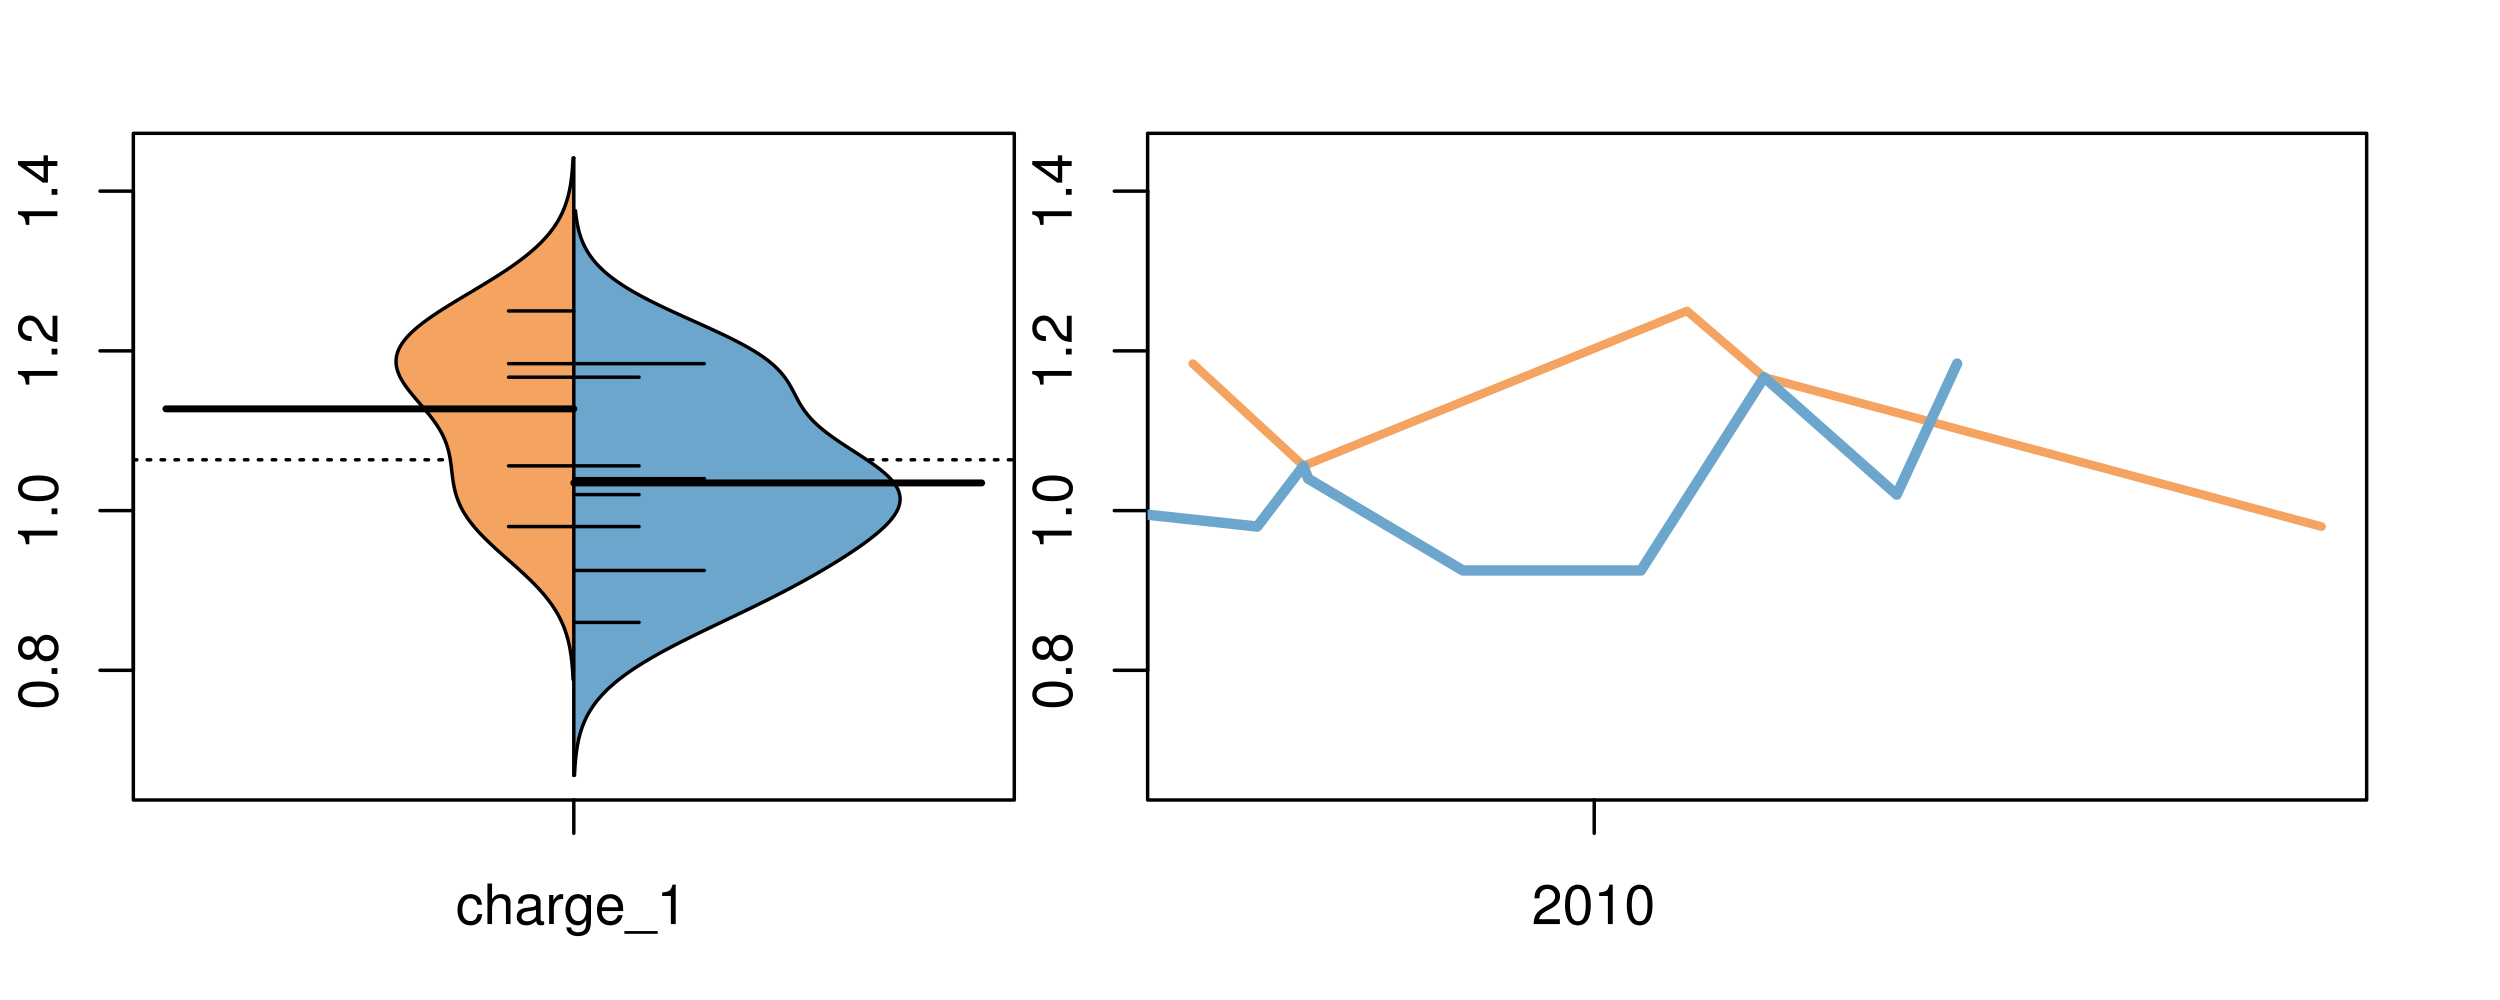 <?xml version="1.0" encoding="UTF-8"?>
<svg xmlns="http://www.w3.org/2000/svg" xmlns:xlink="http://www.w3.org/1999/xlink" width="540pt" height="216pt" viewBox="0 0 540 216" version="1.1">
<defs>
<g>
<symbol overflow="visible" id="glyph0-0">
<path style="stroke:none;" d="M -8.516 -3.297 C -8.516 -2.516 -8.156 -1.781 -7.578 -1.344 C -6.828 -0.797 -5.688 -0.516 -4.109 -0.516 C -1.25 -0.516 0.281 -1.469 0.281 -3.297 C 0.281 -5.094 -1.25 -6.078 -4.047 -6.078 C -5.703 -6.078 -6.797 -5.812 -7.578 -5.25 C -8.172 -4.812 -8.516 -4.109 -8.516 -3.297 Z M -7.578 -3.297 C -7.578 -4.438 -6.422 -5 -4.141 -5 C -1.734 -5 -0.594 -4.453 -0.594 -3.281 C -0.594 -2.156 -1.781 -1.594 -4.109 -1.594 C -6.438 -1.594 -7.578 -2.156 -7.578 -3.297 Z M -7.578 -3.297 "/>
</symbol>
<symbol overflow="visible" id="glyph0-1">
<path style="stroke:none;" d="M -1.25 -2.297 L -1.25 -1.047 L 0 -1.047 L 0 -2.297 Z M -1.25 -2.297 "/>
</symbol>
<symbol overflow="visible" id="glyph0-2">
<path style="stroke:none;" d="M -4.469 -4.688 C -5 -5.562 -5.438 -5.859 -6.234 -5.859 C -7.578 -5.859 -8.516 -4.812 -8.516 -3.297 C -8.516 -1.797 -7.578 -0.75 -6.234 -0.75 C -5.453 -0.75 -5.016 -1.031 -4.469 -1.891 C -4.016 -0.922 -3.297 -0.438 -2.359 -0.438 C -0.797 -0.438 0.281 -1.625 0.281 -3.297 C 0.281 -4.984 -0.797 -6.156 -2.359 -6.156 C -3.297 -6.156 -4.016 -5.672 -4.469 -4.688 Z M -7.578 -3.297 C -7.578 -4.203 -7.047 -4.781 -6.219 -4.781 C -5.422 -4.781 -4.891 -4.188 -4.891 -3.297 C -4.891 -2.406 -5.422 -1.828 -6.234 -1.828 C -7.047 -1.828 -7.578 -2.406 -7.578 -3.297 Z M -4.016 -3.297 C -4.016 -4.359 -3.344 -5.078 -2.344 -5.078 C -1.328 -5.078 -0.656 -4.359 -0.656 -3.281 C -0.656 -2.25 -1.344 -1.531 -2.344 -1.531 C -3.344 -1.531 -4.016 -2.25 -4.016 -3.297 Z M -4.016 -3.297 "/>
</symbol>
<symbol overflow="visible" id="glyph0-3">
<path style="stroke:none;" d="M -6.062 -3.109 L 0 -3.109 L 0 -4.156 L -8.516 -4.156 L -8.516 -3.469 C -7.203 -3.094 -7.016 -2.859 -6.812 -1.219 L -6.062 -1.219 Z M -6.062 -3.109 "/>
</symbol>
<symbol overflow="visible" id="glyph0-4">
<path style="stroke:none;" d="M -1.047 -6.078 L -1.047 -1.594 C -1.734 -1.703 -2.188 -2.094 -2.797 -3.125 L -3.438 -4.328 C -4.094 -5.516 -4.969 -6.125 -6.016 -6.125 C -6.719 -6.125 -7.375 -5.844 -7.844 -5.344 C -8.297 -4.844 -8.516 -4.219 -8.516 -3.406 C -8.516 -2.328 -8.125 -1.531 -7.406 -1.062 C -6.953 -0.75 -6.422 -0.625 -5.562 -0.594 L -5.562 -1.656 C -6.125 -1.688 -6.484 -1.766 -6.75 -1.906 C -7.266 -2.188 -7.578 -2.734 -7.578 -3.375 C -7.578 -4.328 -6.906 -5.047 -5.984 -5.047 C -5.312 -5.047 -4.734 -4.656 -4.312 -3.906 L -3.688 -2.797 C -2.672 -1.016 -1.875 -0.5 0 -0.406 L 0 -6.078 Z M -1.047 -6.078 "/>
</symbol>
<symbol overflow="visible" id="glyph0-5">
<path style="stroke:none;" d="M -2.047 -3.922 L 0 -3.922 L 0 -4.984 L -2.047 -4.984 L -2.047 -6.234 L -2.984 -6.234 L -2.984 -4.984 L -8.516 -4.984 L -8.516 -4.203 L -3.156 -0.344 L -2.047 -0.344 Z M -2.984 -3.922 L -2.984 -1.266 L -6.703 -3.922 Z M -2.984 -3.922 "/>
</symbol>
<symbol overflow="visible" id="glyph0-6">
<path style="stroke:none;" d="M -8.75 -5.938 L -8.75 -4.938 L -5.5 -4.938 C -6.125 -4.531 -6.469 -3.859 -6.469 -3.016 C -6.469 -1.375 -5.156 -0.312 -3.156 -0.312 C -1.031 -0.312 0.281 -1.359 0.281 -3.047 C 0.281 -3.906 -0.047 -4.516 -0.828 -5.047 L 0 -5.047 L 0 -5.938 Z M -5.531 -3.188 C -5.531 -4.266 -4.578 -4.938 -3.078 -4.938 C -1.625 -4.938 -0.656 -4.25 -0.656 -3.188 C -0.656 -2.094 -1.625 -1.359 -3.094 -1.359 C -4.562 -1.359 -5.531 -2.094 -5.531 -3.188 Z M -5.531 -3.188 "/>
</symbol>
<symbol overflow="visible" id="glyph0-7">
<path style="stroke:none;" d="M -6.281 -3.094 L -6.281 -2.047 L -7.266 -2.047 C -7.688 -2.047 -7.906 -2.297 -7.906 -2.75 C -7.906 -2.828 -7.906 -2.875 -7.891 -3.094 L -8.719 -3.094 C -8.766 -2.875 -8.781 -2.734 -8.781 -2.531 C -8.781 -1.609 -8.25 -1.062 -7.359 -1.062 L -6.281 -1.062 L -6.281 -0.219 L -5.469 -0.219 L -5.469 -1.062 L 0 -1.062 L 0 -2.047 L -5.469 -2.047 L -5.469 -3.094 Z M -6.281 -3.094 "/>
</symbol>
<symbol overflow="visible" id="glyph0-8">
<path style="stroke:none;" d="M 1.516 -6.938 L 1.516 0.266 L 2.109 0.266 L 2.109 -6.938 Z M 1.516 -6.938 "/>
</symbol>
<symbol overflow="visible" id="glyph0-9">
<path style="stroke:none;" d="M -6.469 -3.266 C -6.469 -1.5 -5.203 -0.438 -3.094 -0.438 C -0.984 -0.438 0.281 -1.484 0.281 -3.281 C 0.281 -5.047 -0.984 -6.125 -3.047 -6.125 C -5.219 -6.125 -6.469 -5.078 -6.469 -3.266 Z M -5.547 -3.281 C -5.547 -4.406 -4.625 -5.078 -3.062 -5.078 C -1.578 -5.078 -0.641 -4.375 -0.641 -3.281 C -0.641 -2.156 -1.578 -1.469 -3.094 -1.469 C -4.609 -1.469 -5.547 -2.156 -5.547 -3.281 Z M -5.547 -3.281 "/>
</symbol>
<symbol overflow="visible" id="glyph0-10">
<path style="stroke:none;" d="M -8.75 -1.828 L -8.75 -0.812 L 0 -0.812 L 0 -1.828 Z M -8.75 -1.828 "/>
</symbol>
<symbol overflow="visible" id="glyph0-11">
<path style="stroke:none;" d="M 0 -3.422 L -6.281 -5.828 L -6.281 -4.703 L -1.188 -2.922 L -6.281 -1.25 L -6.281 -0.125 L 0 -2.328 Z M 0 -3.422 "/>
</symbol>
<symbol overflow="visible" id="glyph0-12">
<path style="stroke:none;" d="M -0.594 -6.422 C -0.562 -6.312 -0.562 -6.266 -0.562 -6.203 C -0.562 -5.859 -0.75 -5.656 -1.062 -5.656 L -4.75 -5.656 C -5.875 -5.656 -6.469 -4.844 -6.469 -3.297 C -6.469 -2.391 -6.203 -1.625 -5.734 -1.219 C -5.406 -0.922 -5.047 -0.797 -4.422 -0.781 L -4.422 -1.781 C -5.203 -1.875 -5.547 -2.328 -5.547 -3.266 C -5.547 -4.156 -5.203 -4.672 -4.609 -4.672 L -4.344 -4.672 C -3.922 -4.672 -3.75 -4.422 -3.641 -3.625 C -3.469 -2.203 -3.422 -1.984 -3.266 -1.609 C -2.969 -0.875 -2.406 -0.5 -1.578 -0.5 C -0.438 -0.5 0.281 -1.297 0.281 -2.562 C 0.281 -3.359 0 -4 -0.641 -4.703 C -0.016 -4.781 0.281 -5.094 0.281 -5.734 C 0.281 -5.938 0.25 -6.094 0.172 -6.422 Z M -1.984 -4.672 C -1.641 -4.672 -1.438 -4.578 -1.156 -4.266 C -0.797 -3.859 -0.594 -3.375 -0.594 -2.781 C -0.594 -2 -0.969 -1.547 -1.609 -1.547 C -2.266 -1.547 -2.609 -1.984 -2.766 -3.062 C -2.906 -4.109 -2.953 -4.328 -3.109 -4.672 Z M -1.984 -4.672 "/>
</symbol>
<symbol overflow="visible" id="glyph0-13">
<path style="stroke:none;" d="M 0 -5.781 L -6.281 -5.781 L -6.281 -4.781 L -2.719 -4.781 C -1.438 -4.781 -0.594 -4.109 -0.594 -3.078 C -0.594 -2.281 -1.078 -1.781 -1.844 -1.781 L -6.281 -1.781 L -6.281 -0.781 L -1.438 -0.781 C -0.391 -0.781 0.281 -1.562 0.281 -2.781 C 0.281 -3.703 -0.047 -4.297 -0.875 -4.891 L 0 -4.891 Z M 0 -5.781 "/>
</symbol>
<symbol overflow="visible" id="glyph0-14">
<path style="stroke:none;" d="M -2.812 -6.156 C -3.766 -6.156 -4.344 -6.078 -4.812 -5.906 C -5.844 -5.5 -6.469 -4.531 -6.469 -3.359 C -6.469 -1.609 -5.125 -0.484 -3.062 -0.484 C -1 -0.484 0.281 -1.578 0.281 -3.344 C 0.281 -4.781 -0.547 -5.766 -1.906 -6.031 L -1.906 -5.016 C -1.078 -4.734 -0.641 -4.172 -0.641 -3.375 C -0.641 -2.734 -0.938 -2.203 -1.469 -1.859 C -1.828 -1.625 -2.188 -1.531 -2.812 -1.531 Z M -3.625 -1.547 C -4.781 -1.625 -5.547 -2.344 -5.547 -3.344 C -5.547 -4.328 -4.734 -5.094 -3.703 -5.094 C -3.672 -5.094 -3.641 -5.094 -3.625 -5.078 Z M -3.625 -1.547 "/>
</symbol>
<symbol overflow="visible" id="glyph1-0">
<path style="stroke:none;" d="M 5.656 -4.172 C 5.609 -4.781 5.469 -5.188 5.234 -5.531 C 4.797 -6.125 4.047 -6.469 3.172 -6.469 C 1.469 -6.469 0.375 -5.125 0.375 -3.031 C 0.375 -1.016 1.453 0.281 3.156 0.281 C 4.656 0.281 5.609 -0.625 5.719 -2.156 L 4.719 -2.156 C 4.547 -1.156 4.031 -0.641 3.188 -0.641 C 2.078 -0.641 1.422 -1.547 1.422 -3.031 C 1.422 -4.609 2.062 -5.547 3.156 -5.547 C 4 -5.547 4.531 -5.047 4.641 -4.172 Z M 5.656 -4.172 "/>
</symbol>
<symbol overflow="visible" id="glyph1-1">
<path style="stroke:none;" d="M 0.844 -8.75 L 0.844 0 L 1.844 0 L 1.844 -3.469 C 1.844 -4.75 2.516 -5.594 3.547 -5.594 C 3.859 -5.594 4.188 -5.484 4.422 -5.297 C 4.719 -5.094 4.844 -4.797 4.844 -4.359 L 4.844 0 L 5.828 0 L 5.828 -4.75 C 5.828 -5.812 5.078 -6.469 3.859 -6.469 C 2.969 -6.469 2.422 -6.188 1.844 -5.422 L 1.844 -8.75 Z M 0.844 -8.75 "/>
</symbol>
<symbol overflow="visible" id="glyph1-2">
<path style="stroke:none;" d="M 6.422 -0.594 C 6.312 -0.562 6.266 -0.562 6.203 -0.562 C 5.859 -0.562 5.656 -0.75 5.656 -1.062 L 5.656 -4.75 C 5.656 -5.875 4.844 -6.469 3.297 -6.469 C 2.391 -6.469 1.625 -6.203 1.219 -5.734 C 0.922 -5.406 0.797 -5.047 0.781 -4.422 L 1.781 -4.422 C 1.875 -5.203 2.328 -5.547 3.266 -5.547 C 4.156 -5.547 4.672 -5.203 4.672 -4.609 L 4.672 -4.344 C 4.672 -3.922 4.422 -3.75 3.625 -3.641 C 2.203 -3.469 1.984 -3.422 1.609 -3.266 C 0.875 -2.969 0.5 -2.406 0.5 -1.578 C 0.5 -0.438 1.297 0.281 2.562 0.281 C 3.359 0.281 4 0 4.703 -0.641 C 4.781 -0.016 5.094 0.281 5.734 0.281 C 5.938 0.281 6.094 0.25 6.422 0.172 Z M 4.672 -1.984 C 4.672 -1.641 4.578 -1.438 4.266 -1.156 C 3.859 -0.797 3.375 -0.594 2.781 -0.594 C 2 -0.594 1.547 -0.969 1.547 -1.609 C 1.547 -2.266 1.984 -2.609 3.062 -2.766 C 4.109 -2.906 4.328 -2.953 4.672 -3.109 Z M 4.672 -1.984 "/>
</symbol>
<symbol overflow="visible" id="glyph1-3">
<path style="stroke:none;" d="M 0.828 -6.281 L 0.828 0 L 1.844 0 L 1.844 -3.266 C 1.844 -4.156 2.062 -4.75 2.547 -5.094 C 2.859 -5.328 3.156 -5.406 3.859 -5.406 L 3.859 -6.438 C 3.688 -6.453 3.594 -6.469 3.469 -6.469 C 2.812 -6.469 2.328 -6.078 1.75 -5.141 L 1.75 -6.281 Z M 0.828 -6.281 "/>
</symbol>
<symbol overflow="visible" id="glyph1-4">
<path style="stroke:none;" d="M 4.938 -6.281 L 4.938 -5.375 C 4.438 -6.125 3.828 -6.469 3.031 -6.469 C 1.422 -6.469 0.344 -5.078 0.344 -3.031 C 0.344 -2 0.625 -1.156 1.141 -0.562 C 1.609 -0.031 2.281 0.281 2.938 0.281 C 3.734 0.281 4.281 -0.062 4.844 -0.859 L 4.844 -0.531 C 4.844 0.328 4.734 0.844 4.484 1.188 C 4.219 1.562 3.703 1.781 3.094 1.781 C 2.641 1.781 2.234 1.656 1.953 1.438 C 1.734 1.266 1.625 1.094 1.578 0.719 L 0.547 0.719 C 0.656 1.906 1.578 2.609 3.062 2.609 C 4 2.609 4.797 2.312 5.203 1.812 C 5.688 1.234 5.875 0.438 5.875 -1.031 L 5.875 -6.281 Z M 3.125 -5.547 C 4.219 -5.547 4.844 -4.625 4.844 -3.062 C 4.844 -1.562 4.203 -0.641 3.141 -0.641 C 2.047 -0.641 1.391 -1.578 1.391 -3.094 C 1.391 -4.609 2.062 -5.547 3.125 -5.547 Z M 3.125 -5.547 "/>
</symbol>
<symbol overflow="visible" id="glyph1-5">
<path style="stroke:none;" d="M 6.156 -2.812 C 6.156 -3.766 6.078 -4.344 5.906 -4.812 C 5.5 -5.844 4.531 -6.469 3.359 -6.469 C 1.609 -6.469 0.484 -5.125 0.484 -3.062 C 0.484 -1 1.578 0.281 3.344 0.281 C 4.781 0.281 5.766 -0.547 6.031 -1.906 L 5.016 -1.906 C 4.734 -1.078 4.172 -0.641 3.375 -0.641 C 2.734 -0.641 2.203 -0.938 1.859 -1.469 C 1.625 -1.828 1.531 -2.188 1.531 -2.812 Z M 1.547 -3.625 C 1.625 -4.781 2.344 -5.547 3.344 -5.547 C 4.328 -5.547 5.094 -4.734 5.094 -3.703 C 5.094 -3.672 5.094 -3.641 5.078 -3.625 Z M 1.547 -3.625 "/>
</symbol>
<symbol overflow="visible" id="glyph1-6">
<path style="stroke:none;" d="M 6.938 1.516 L -0.266 1.516 L -0.266 2.109 L 6.938 2.109 Z M 6.938 1.516 "/>
</symbol>
<symbol overflow="visible" id="glyph1-7">
<path style="stroke:none;" d="M 3.109 -6.062 L 3.109 0 L 4.156 0 L 4.156 -8.516 L 3.469 -8.516 C 3.094 -7.203 2.859 -7.016 1.219 -6.812 L 1.219 -6.062 Z M 3.109 -6.062 "/>
</symbol>
<symbol overflow="visible" id="glyph1-8">
<path style="stroke:none;" d="M 6.078 -1.047 L 1.594 -1.047 C 1.703 -1.734 2.094 -2.188 3.125 -2.797 L 4.328 -3.438 C 5.516 -4.094 6.125 -4.969 6.125 -6.016 C 6.125 -6.719 5.844 -7.375 5.344 -7.844 C 4.844 -8.297 4.219 -8.516 3.406 -8.516 C 2.328 -8.516 1.531 -8.125 1.062 -7.406 C 0.75 -6.953 0.625 -6.422 0.594 -5.562 L 1.656 -5.562 C 1.688 -6.125 1.766 -6.484 1.906 -6.75 C 2.188 -7.266 2.734 -7.578 3.375 -7.578 C 4.328 -7.578 5.047 -6.906 5.047 -5.984 C 5.047 -5.312 4.656 -4.734 3.906 -4.312 L 2.797 -3.688 C 1.016 -2.672 0.5 -1.875 0.406 0 L 6.078 0 Z M 6.078 -1.047 "/>
</symbol>
<symbol overflow="visible" id="glyph1-9">
<path style="stroke:none;" d="M 3.297 -8.516 C 2.516 -8.516 1.781 -8.156 1.344 -7.578 C 0.797 -6.828 0.516 -5.688 0.516 -4.109 C 0.516 -1.25 1.469 0.281 3.297 0.281 C 5.094 0.281 6.078 -1.25 6.078 -4.047 C 6.078 -5.703 5.812 -6.797 5.25 -7.578 C 4.812 -8.172 4.109 -8.516 3.297 -8.516 Z M 3.297 -7.578 C 4.438 -7.578 5 -6.422 5 -4.141 C 5 -1.734 4.453 -0.594 3.281 -0.594 C 2.156 -0.594 1.594 -1.781 1.594 -4.109 C 1.594 -6.438 2.156 -7.578 3.297 -7.578 Z M 3.297 -7.578 "/>
</symbol>
</g>
<clipPath id="clip1">
  <path d="M 28.801 28.801 L 220.086 28.801 L 220.086 173.801 L 28.801 173.801 Z M 28.801 28.801 "/>
</clipPath>
<clipPath id="clip2">
  <path d="M 247.887 28.801 L 512.199 28.801 L 512.199 173.801 L 247.887 173.801 Z M 247.887 28.801 "/>
</clipPath>
<clipPath id="clip3">
  <path d="M 233.484 14.398 L 526.598 14.398 L 526.598 188.199 L 233.484 188.199 Z M 233.484 14.398 "/>
</clipPath>
<clipPath id="clip4">
  <path d="M 247.887 28.801 L 512.199 28.801 L 512.199 173.801 L 247.887 173.801 Z M 247.887 28.801 "/>
</clipPath>
</defs>
<g id="surface546">
<path style="fill:none;stroke-width:0.75;stroke-linecap:round;stroke-linejoin:round;stroke:rgb(0%,0%,0%);stroke-opacity:1;stroke-miterlimit:10;" d="M 28.801 172.801 L 219.086 172.801 L 219.086 28.801 L 28.801 28.801 L 28.801 172.801 "/>
<path style="fill:none;stroke-width:0.75;stroke-linecap:round;stroke-linejoin:round;stroke:rgb(0%,0%,0%);stroke-opacity:1;stroke-miterlimit:10;" d="M 28.801 144.785 L 28.801 41.289 "/>
<path style="fill:none;stroke-width:0.75;stroke-linecap:round;stroke-linejoin:round;stroke:rgb(0%,0%,0%);stroke-opacity:1;stroke-miterlimit:10;" d="M 28.801 144.785 L 21.602 144.785 "/>
<path style="fill:none;stroke-width:0.75;stroke-linecap:round;stroke-linejoin:round;stroke:rgb(0%,0%,0%);stroke-opacity:1;stroke-miterlimit:10;" d="M 28.801 110.285 L 21.602 110.285 "/>
<path style="fill:none;stroke-width:0.75;stroke-linecap:round;stroke-linejoin:round;stroke:rgb(0%,0%,0%);stroke-opacity:1;stroke-miterlimit:10;" d="M 28.801 75.789 L 21.602 75.789 "/>
<path style="fill:none;stroke-width:0.75;stroke-linecap:round;stroke-linejoin:round;stroke:rgb(0%,0%,0%);stroke-opacity:1;stroke-miterlimit:10;" d="M 28.801 41.289 L 21.602 41.289 "/>
<g style="fill:rgb(0%,0%,0%);fill-opacity:1;">
  <use xlink:href="#glyph0-0" x="12.396" y="153.285"/>
  <use xlink:href="#glyph0-1" x="12.396" y="146.613"/>
  <use xlink:href="#glyph0-2" x="12.396" y="143.277"/>
</g>
<g style="fill:rgb(0%,0%,0%);fill-opacity:1;">
  <use xlink:href="#glyph0-3" x="12.396" y="118.785"/>
  <use xlink:href="#glyph0-1" x="12.396" y="112.113"/>
  <use xlink:href="#glyph0-0" x="12.396" y="108.777"/>
</g>
<g style="fill:rgb(0%,0%,0%);fill-opacity:1;">
  <use xlink:href="#glyph0-3" x="12.396" y="84.289"/>
  <use xlink:href="#glyph0-1" x="12.396" y="77.617"/>
  <use xlink:href="#glyph0-4" x="12.396" y="74.281"/>
</g>
<g style="fill:rgb(0%,0%,0%);fill-opacity:1;">
  <use xlink:href="#glyph0-3" x="12.396" y="49.789"/>
  <use xlink:href="#glyph0-1" x="12.396" y="43.117"/>
  <use xlink:href="#glyph0-5" x="12.396" y="39.781"/>
</g>
<path style="fill:none;stroke-width:0.75;stroke-linecap:round;stroke-linejoin:round;stroke:rgb(0%,0%,0%);stroke-opacity:1;stroke-miterlimit:10;" d="M 123.941 172.801 L 123.941 172.801 "/>
<path style="fill:none;stroke-width:0.75;stroke-linecap:round;stroke-linejoin:round;stroke:rgb(0%,0%,0%);stroke-opacity:1;stroke-miterlimit:10;" d="M 123.941 172.801 L 123.941 180 "/>
<g style="fill:rgb(0%,0%,0%);fill-opacity:1;">
  <use xlink:href="#glyph1-0" x="98.441" y="199.596"/>
  <use xlink:href="#glyph1-1" x="104.441" y="199.596"/>
  <use xlink:href="#glyph1-2" x="111.113" y="199.596"/>
  <use xlink:href="#glyph1-3" x="117.785" y="199.596"/>
  <use xlink:href="#glyph1-4" x="121.781" y="199.596"/>
  <use xlink:href="#glyph1-5" x="128.453" y="199.596"/>
  <use xlink:href="#glyph1-6" x="135.125" y="199.596"/>
  <use xlink:href="#glyph1-7" x="141.797" y="199.596"/>
</g>
<g clip-path="url(#clip1)" clip-rule="nonzero">
<path style="fill:none;stroke-width:0.75;stroke-linecap:round;stroke-linejoin:round;stroke:rgb(0%,0%,0%);stroke-opacity:1;stroke-dasharray:0.75,2.25;stroke-miterlimit:10;" d="M 28.801 99.312 L 219.086 99.312 "/>
<path style=" stroke:none;fill-rule:nonzero;fill:rgb(95.686%,64.314%,37.647%);fill-opacity:1;" d="M 123.941 34.133 L 123.777 34.133 L 123.766 34.355 L 123.758 34.574 L 123.746 34.793 L 123.73 35.016 L 123.719 35.234 L 123.707 35.457 L 123.691 35.676 L 123.676 35.898 L 123.645 36.336 L 123.629 36.559 L 123.609 36.777 L 123.59 37 L 123.57 37.219 L 123.547 37.441 L 123.527 37.66 L 123.504 37.879 L 123.48 38.102 L 123.453 38.32 L 123.426 38.543 L 123.398 38.762 L 123.367 38.984 L 123.34 39.203 L 123.305 39.422 L 123.273 39.645 L 123.238 39.863 L 123.199 40.086 L 123.164 40.305 L 123.121 40.527 L 123.082 40.746 L 123.039 40.965 L 122.992 41.188 L 122.945 41.406 L 122.895 41.629 L 122.844 41.848 L 122.793 42.07 L 122.738 42.289 L 122.68 42.508 L 122.621 42.73 L 122.555 42.949 L 122.492 43.172 L 122.426 43.391 L 122.355 43.613 L 122.285 43.832 L 122.207 44.051 L 122.133 44.273 L 122.051 44.492 L 121.969 44.715 L 121.883 44.934 L 121.793 45.152 L 121.703 45.375 L 121.605 45.594 L 121.508 45.816 L 121.406 46.035 L 121.301 46.258 L 121.082 46.695 L 120.969 46.918 L 120.848 47.137 L 120.727 47.359 L 120.602 47.578 L 120.473 47.801 L 120.336 48.02 L 120.203 48.238 L 120.059 48.461 L 119.914 48.68 L 119.766 48.902 L 119.613 49.121 L 119.457 49.344 L 119.129 49.781 L 118.957 50.004 L 118.785 50.223 L 118.605 50.445 L 118.426 50.664 L 118.238 50.887 L 118.047 51.105 L 117.852 51.324 L 117.648 51.547 L 117.449 51.766 L 117.238 51.988 L 117.023 52.207 L 116.805 52.43 L 116.582 52.648 L 116.355 52.867 L 116.125 53.09 L 115.891 53.309 L 115.648 53.531 L 115.406 53.75 L 115.156 53.973 L 114.902 54.191 L 114.645 54.41 L 114.383 54.633 L 114.117 54.852 L 113.844 55.074 L 113.57 55.293 L 113.289 55.516 L 113.008 55.734 L 112.719 55.953 L 112.426 56.176 L 112.129 56.395 L 111.832 56.617 L 111.527 56.836 L 111.219 57.059 L 110.91 57.277 L 110.594 57.496 L 110.273 57.719 L 109.953 57.938 L 109.629 58.16 L 109.301 58.379 L 108.965 58.602 L 108.633 58.82 L 108.293 59.039 L 107.953 59.262 L 107.609 59.48 L 107.262 59.703 L 106.914 59.922 L 106.562 60.145 L 106.211 60.363 L 105.855 60.582 L 105.496 60.805 L 105.137 61.023 L 104.777 61.246 L 104.414 61.465 L 104.051 61.688 L 103.688 61.906 L 103.32 62.125 L 102.953 62.348 L 102.586 62.566 L 102.215 62.789 L 101.848 63.008 L 101.477 63.23 L 101.109 63.449 L 100.738 63.668 L 100.371 63.891 L 100.004 64.109 L 99.633 64.332 L 99.27 64.551 L 98.902 64.773 L 98.176 65.211 L 97.812 65.434 L 97.453 65.652 L 97.094 65.875 L 96.738 66.094 L 96.387 66.316 L 96.035 66.535 L 95.688 66.754 L 95.344 66.977 L 95 67.195 L 94.66 67.418 L 94.328 67.637 L 93.996 67.859 L 93.668 68.078 L 93.344 68.297 L 93.027 68.52 L 92.711 68.738 L 92.402 68.961 L 92.098 69.18 L 91.797 69.402 L 91.211 69.84 L 90.93 70.062 L 90.652 70.281 L 90.379 70.504 L 90.113 70.723 L 89.855 70.941 L 89.602 71.164 L 89.352 71.383 L 89.117 71.605 L 88.883 71.824 L 88.656 72.047 L 88.438 72.266 L 88.227 72.484 L 88.023 72.707 L 87.824 72.926 L 87.637 73.148 L 87.453 73.367 L 87.281 73.59 L 87.113 73.809 L 86.957 74.027 L 86.809 74.25 L 86.668 74.469 L 86.535 74.691 L 86.406 74.91 L 86.293 75.133 L 86.184 75.352 L 86.086 75.57 L 85.992 75.793 L 85.91 76.012 L 85.836 76.234 L 85.77 76.453 L 85.715 76.676 L 85.664 76.895 L 85.625 77.113 L 85.59 77.336 L 85.57 77.555 L 85.555 77.777 L 85.547 77.996 L 85.547 78.219 L 85.555 78.438 L 85.574 78.656 L 85.598 78.879 L 85.633 79.098 L 85.672 79.32 L 85.719 79.539 L 85.777 79.762 L 85.836 79.98 L 85.91 80.199 L 85.984 80.422 L 86.07 80.641 L 86.16 80.863 L 86.258 81.082 L 86.359 81.305 L 86.469 81.523 L 86.586 81.742 L 86.707 81.965 L 86.832 82.184 L 86.965 82.406 L 87.102 82.625 L 87.246 82.848 L 87.391 83.066 L 87.543 83.285 L 87.699 83.508 L 87.859 83.727 L 88.02 83.949 L 88.188 84.168 L 88.355 84.391 L 88.707 84.828 L 88.883 85.051 L 89.062 85.27 L 89.246 85.492 L 89.43 85.711 L 89.617 85.934 L 89.992 86.371 L 90.18 86.594 L 90.371 86.812 L 90.559 87.035 L 90.75 87.254 L 90.938 87.477 L 91.129 87.695 L 91.316 87.914 L 91.504 88.137 L 91.691 88.355 L 91.879 88.578 L 92.062 88.797 L 92.246 89.02 L 92.605 89.457 L 92.781 89.68 L 92.957 89.898 L 93.125 90.121 L 93.297 90.34 L 93.461 90.562 L 93.789 91 L 93.945 91.223 L 94.098 91.441 L 94.25 91.664 L 94.398 91.883 L 94.539 92.105 L 94.68 92.324 L 94.816 92.543 L 94.949 92.766 L 95.082 92.984 L 95.203 93.207 L 95.328 93.426 L 95.445 93.648 L 95.559 93.867 L 95.668 94.086 L 95.773 94.309 L 95.875 94.527 L 95.973 94.75 L 96.07 94.969 L 96.16 95.191 L 96.332 95.629 L 96.41 95.852 L 96.488 96.07 L 96.559 96.293 L 96.629 96.512 L 96.695 96.73 L 96.758 96.953 L 96.816 97.172 L 96.875 97.395 L 96.93 97.613 L 96.98 97.836 L 97.074 98.273 L 97.121 98.496 L 97.16 98.715 L 97.199 98.938 L 97.238 99.156 L 97.273 99.379 L 97.309 99.598 L 97.34 99.816 L 97.371 100.039 L 97.402 100.258 L 97.43 100.48 L 97.457 100.699 L 97.484 100.922 L 97.539 101.359 L 97.562 101.582 L 97.59 101.801 L 97.617 102.023 L 97.641 102.242 L 97.668 102.465 L 97.723 102.902 L 97.754 103.125 L 97.781 103.344 L 97.812 103.566 L 97.844 103.785 L 97.879 104.008 L 97.949 104.445 L 97.988 104.668 L 98.031 104.887 L 98.074 105.109 L 98.121 105.328 L 98.168 105.551 L 98.27 105.988 L 98.324 106.211 L 98.383 106.43 L 98.445 106.652 L 98.512 106.871 L 98.578 107.094 L 98.648 107.312 L 98.723 107.531 L 98.801 107.754 L 98.883 107.973 L 98.969 108.195 L 99.055 108.414 L 99.148 108.637 L 99.242 108.855 L 99.344 109.074 L 99.445 109.297 L 99.551 109.516 L 99.664 109.738 L 99.781 109.957 L 99.898 110.18 L 100.148 110.617 L 100.281 110.84 L 100.414 111.059 L 100.555 111.281 L 100.699 111.5 L 100.848 111.723 L 100.996 111.941 L 101.152 112.16 L 101.312 112.383 L 101.477 112.602 L 101.645 112.824 L 101.812 113.043 L 101.988 113.266 L 102.164 113.484 L 102.348 113.703 L 102.535 113.926 L 102.723 114.145 L 102.914 114.367 L 103.109 114.586 L 103.312 114.809 L 103.512 115.027 L 103.719 115.246 L 103.93 115.469 L 104.141 115.688 L 104.355 115.91 L 104.574 116.129 L 104.793 116.352 L 105.016 116.57 L 105.242 116.789 L 105.469 117.012 L 105.699 117.23 L 105.93 117.453 L 106.164 117.672 L 106.402 117.895 L 106.637 118.113 L 106.879 118.332 L 107.117 118.555 L 107.359 118.773 L 107.605 118.996 L 107.848 119.215 L 108.094 119.438 L 108.586 119.875 L 108.836 120.098 L 109.082 120.316 L 109.332 120.539 L 109.582 120.758 L 109.832 120.98 L 110.078 121.199 L 110.328 121.418 L 110.578 121.641 L 110.824 121.859 L 111.07 122.082 L 111.32 122.301 L 111.566 122.52 L 111.809 122.742 L 112.055 122.961 L 112.297 123.184 L 112.539 123.402 L 112.777 123.625 L 113.254 124.062 L 113.488 124.285 L 113.723 124.504 L 113.953 124.727 L 114.184 124.945 L 114.414 125.168 L 114.859 125.605 L 115.301 126.047 L 115.516 126.27 L 115.73 126.488 L 115.938 126.711 L 116.148 126.93 L 116.352 127.148 L 116.555 127.371 L 116.754 127.59 L 116.949 127.812 L 117.145 128.031 L 117.332 128.254 L 117.707 128.691 L 117.887 128.914 L 118.066 129.133 L 118.238 129.355 L 118.41 129.574 L 118.578 129.797 L 118.906 130.234 L 119.062 130.457 L 119.219 130.676 L 119.371 130.898 L 119.52 131.117 L 119.664 131.34 L 119.945 131.777 L 120.082 132 L 120.211 132.219 L 120.34 132.441 L 120.469 132.66 L 120.59 132.883 L 120.711 133.102 L 120.824 133.32 L 120.941 133.543 L 121.051 133.762 L 121.156 133.984 L 121.262 134.203 L 121.363 134.426 L 121.559 134.863 L 121.648 135.086 L 121.738 135.305 L 121.828 135.527 L 121.91 135.746 L 121.992 135.969 L 122.074 136.188 L 122.148 136.406 L 122.223 136.629 L 122.297 136.848 L 122.363 137.07 L 122.434 137.289 L 122.496 137.512 L 122.621 137.949 L 122.68 138.172 L 122.734 138.391 L 122.789 138.613 L 122.84 138.832 L 122.891 139.055 L 122.984 139.492 L 123.031 139.715 L 123.07 139.934 L 123.113 140.156 L 123.152 140.375 L 123.191 140.598 L 123.262 141.035 L 123.297 141.258 L 123.328 141.477 L 123.359 141.699 L 123.387 141.918 L 123.414 142.141 L 123.469 142.578 L 123.492 142.801 L 123.516 143.02 L 123.539 143.242 L 123.559 143.461 L 123.578 143.684 L 123.617 144.121 L 123.637 144.344 L 123.652 144.562 L 123.668 144.785 L 123.684 145.004 L 123.699 145.227 L 123.711 145.445 L 123.727 145.664 L 123.738 145.887 L 123.75 146.105 L 123.762 146.328 L 123.77 146.547 L 123.781 146.766 L 123.941 146.766 Z M 123.941 34.133 "/>
<path style="fill:none;stroke-width:0.75;stroke-linecap:round;stroke-linejoin:round;stroke:rgb(0%,0%,0%);stroke-opacity:1;stroke-miterlimit:10;" d="M 123.941 34.133 L 123.777 34.133 L 123.766 34.355 L 123.758 34.574 L 123.746 34.793 L 123.73 35.016 L 123.719 35.234 L 123.707 35.457 L 123.691 35.676 L 123.676 35.898 L 123.645 36.336 L 123.629 36.559 L 123.609 36.777 L 123.59 37 L 123.57 37.219 L 123.547 37.441 L 123.527 37.66 L 123.504 37.879 L 123.48 38.102 L 123.453 38.32 L 123.426 38.543 L 123.398 38.762 L 123.367 38.984 L 123.34 39.203 L 123.305 39.422 L 123.273 39.645 L 123.238 39.863 L 123.199 40.086 L 123.164 40.305 L 123.121 40.527 L 123.082 40.746 L 123.039 40.965 L 122.992 41.188 L 122.945 41.406 L 122.895 41.629 L 122.844 41.848 L 122.793 42.07 L 122.738 42.289 L 122.68 42.508 L 122.621 42.73 L 122.555 42.949 L 122.492 43.172 L 122.426 43.391 L 122.355 43.613 L 122.285 43.832 L 122.207 44.051 L 122.133 44.273 L 122.051 44.492 L 121.969 44.715 L 121.883 44.934 L 121.793 45.152 L 121.703 45.375 L 121.605 45.594 L 121.508 45.816 L 121.406 46.035 L 121.301 46.258 L 121.082 46.695 L 120.969 46.918 L 120.848 47.137 L 120.727 47.359 L 120.602 47.578 L 120.473 47.801 L 120.336 48.02 L 120.203 48.238 L 120.059 48.461 L 119.914 48.68 L 119.766 48.902 L 119.613 49.121 L 119.457 49.344 L 119.129 49.781 L 118.957 50.004 L 118.785 50.223 L 118.605 50.445 L 118.426 50.664 L 118.238 50.887 L 118.047 51.105 L 117.852 51.324 L 117.648 51.547 L 117.449 51.766 L 117.238 51.988 L 117.023 52.207 L 116.805 52.43 L 116.582 52.648 L 116.355 52.867 L 116.125 53.09 L 115.891 53.309 L 115.648 53.531 L 115.406 53.75 L 115.156 53.973 L 114.902 54.191 L 114.645 54.41 L 114.383 54.633 L 114.117 54.852 L 113.844 55.074 L 113.57 55.293 L 113.289 55.516 L 113.008 55.734 L 112.719 55.953 L 112.426 56.176 L 112.129 56.395 L 111.832 56.617 L 111.527 56.836 L 111.219 57.059 L 110.91 57.277 L 110.594 57.496 L 110.273 57.719 L 109.953 57.938 L 109.629 58.16 L 109.301 58.379 L 108.965 58.602 L 108.633 58.82 L 108.293 59.039 L 107.953 59.262 L 107.609 59.48 L 107.262 59.703 L 106.914 59.922 L 106.562 60.145 L 106.211 60.363 L 105.855 60.582 L 105.496 60.805 L 105.137 61.023 L 104.777 61.246 L 104.414 61.465 L 104.051 61.688 L 103.688 61.906 L 103.32 62.125 L 102.953 62.348 L 102.586 62.566 L 102.215 62.789 L 101.848 63.008 L 101.477 63.23 L 101.109 63.449 L 100.738 63.668 L 100.371 63.891 L 100.004 64.109 L 99.633 64.332 L 99.27 64.551 L 98.902 64.773 L 98.176 65.211 L 97.812 65.434 L 97.453 65.652 L 97.094 65.875 L 96.738 66.094 L 96.387 66.316 L 96.035 66.535 L 95.688 66.754 L 95.344 66.977 L 95 67.195 L 94.66 67.418 L 94.328 67.637 L 93.996 67.859 L 93.668 68.078 L 93.344 68.297 L 93.027 68.52 L 92.711 68.738 L 92.402 68.961 L 92.098 69.18 L 91.797 69.402 L 91.211 69.84 L 90.93 70.062 L 90.652 70.281 L 90.379 70.504 L 90.113 70.723 L 89.855 70.941 L 89.602 71.164 L 89.352 71.383 L 89.117 71.605 L 88.883 71.824 L 88.656 72.047 L 88.438 72.266 L 88.227 72.484 L 88.023 72.707 L 87.824 72.926 L 87.637 73.148 L 87.453 73.367 L 87.281 73.59 L 87.113 73.809 L 86.957 74.027 L 86.809 74.25 L 86.668 74.469 L 86.535 74.691 L 86.406 74.91 L 86.293 75.133 L 86.184 75.352 L 86.086 75.57 L 85.992 75.793 L 85.91 76.012 L 85.836 76.234 L 85.77 76.453 L 85.715 76.676 L 85.664 76.895 L 85.625 77.113 L 85.59 77.336 L 85.57 77.555 L 85.555 77.777 L 85.547 77.996 L 85.547 78.219 L 85.555 78.438 L 85.574 78.656 L 85.598 78.879 L 85.633 79.098 L 85.672 79.32 L 85.719 79.539 L 85.777 79.762 L 85.836 79.98 L 85.91 80.199 L 85.984 80.422 L 86.07 80.641 L 86.16 80.863 L 86.258 81.082 L 86.359 81.305 L 86.469 81.523 L 86.586 81.742 L 86.707 81.965 L 86.832 82.184 L 86.965 82.406 L 87.102 82.625 L 87.246 82.848 L 87.391 83.066 L 87.543 83.285 L 87.699 83.508 L 87.859 83.727 L 88.02 83.949 L 88.188 84.168 L 88.355 84.391 L 88.707 84.828 L 88.883 85.051 L 89.062 85.27 L 89.246 85.492 L 89.43 85.711 L 89.617 85.934 L 89.992 86.371 L 90.18 86.594 L 90.371 86.812 L 90.559 87.035 L 90.75 87.254 L 90.938 87.477 L 91.129 87.695 L 91.316 87.914 L 91.504 88.137 L 91.691 88.355 L 91.879 88.578 L 92.062 88.797 L 92.246 89.02 L 92.605 89.457 L 92.781 89.68 L 92.957 89.898 L 93.125 90.121 L 93.297 90.34 L 93.461 90.562 L 93.789 91 L 93.945 91.223 L 94.098 91.441 L 94.25 91.664 L 94.398 91.883 L 94.539 92.105 L 94.68 92.324 L 94.816 92.543 L 94.949 92.766 L 95.082 92.984 L 95.203 93.207 L 95.328 93.426 L 95.445 93.648 L 95.559 93.867 L 95.668 94.086 L 95.773 94.309 L 95.875 94.527 L 95.973 94.75 L 96.07 94.969 L 96.16 95.191 L 96.332 95.629 L 96.41 95.852 L 96.488 96.07 L 96.559 96.293 L 96.629 96.512 L 96.695 96.73 L 96.758 96.953 L 96.816 97.172 L 96.875 97.395 L 96.93 97.613 L 96.98 97.836 L 97.074 98.273 L 97.121 98.496 L 97.16 98.715 L 97.199 98.938 L 97.238 99.156 L 97.273 99.379 L 97.309 99.598 L 97.34 99.816 L 97.371 100.039 L 97.402 100.258 L 97.43 100.48 L 97.457 100.699 L 97.484 100.922 L 97.539 101.359 L 97.562 101.582 L 97.59 101.801 L 97.617 102.023 L 97.641 102.242 L 97.668 102.465 L 97.723 102.902 L 97.754 103.125 L 97.781 103.344 L 97.812 103.566 L 97.844 103.785 L 97.879 104.008 L 97.949 104.445 L 97.988 104.668 L 98.031 104.887 L 98.074 105.109 L 98.121 105.328 L 98.168 105.551 L 98.27 105.988 L 98.324 106.211 L 98.383 106.43 L 98.445 106.652 L 98.512 106.871 L 98.578 107.094 L 98.648 107.312 L 98.723 107.531 L 98.801 107.754 L 98.883 107.973 L 98.969 108.195 L 99.055 108.414 L 99.148 108.637 L 99.242 108.855 L 99.344 109.074 L 99.445 109.297 L 99.551 109.516 L 99.664 109.738 L 99.781 109.957 L 99.898 110.18 L 100.148 110.617 L 100.281 110.84 L 100.414 111.059 L 100.555 111.281 L 100.699 111.5 L 100.848 111.723 L 100.996 111.941 L 101.152 112.16 L 101.312 112.383 L 101.477 112.602 L 101.645 112.824 L 101.812 113.043 L 101.988 113.266 L 102.164 113.484 L 102.348 113.703 L 102.535 113.926 L 102.723 114.145 L 102.914 114.367 L 103.109 114.586 L 103.312 114.809 L 103.512 115.027 L 103.719 115.246 L 103.93 115.469 L 104.141 115.688 L 104.355 115.91 L 104.574 116.129 L 104.793 116.352 L 105.016 116.57 L 105.242 116.789 L 105.469 117.012 L 105.699 117.23 L 105.93 117.453 L 106.164 117.672 L 106.402 117.895 L 106.637 118.113 L 106.879 118.332 L 107.117 118.555 L 107.359 118.773 L 107.605 118.996 L 107.848 119.215 L 108.094 119.438 L 108.586 119.875 L 108.836 120.098 L 109.082 120.316 L 109.332 120.539 L 109.582 120.758 L 109.832 120.98 L 110.078 121.199 L 110.328 121.418 L 110.578 121.641 L 110.824 121.859 L 111.07 122.082 L 111.32 122.301 L 111.566 122.52 L 111.809 122.742 L 112.055 122.961 L 112.297 123.184 L 112.539 123.402 L 112.777 123.625 L 113.254 124.062 L 113.488 124.285 L 113.723 124.504 L 113.953 124.727 L 114.184 124.945 L 114.414 125.168 L 114.859 125.605 L 115.301 126.047 L 115.516 126.27 L 115.73 126.488 L 115.938 126.711 L 116.148 126.93 L 116.352 127.148 L 116.555 127.371 L 116.754 127.59 L 116.949 127.812 L 117.145 128.031 L 117.332 128.254 L 117.707 128.691 L 117.887 128.914 L 118.066 129.133 L 118.238 129.355 L 118.41 129.574 L 118.578 129.797 L 118.906 130.234 L 119.062 130.457 L 119.219 130.676 L 119.371 130.898 L 119.52 131.117 L 119.664 131.34 L 119.945 131.777 L 120.082 132 L 120.211 132.219 L 120.34 132.441 L 120.469 132.66 L 120.59 132.883 L 120.711 133.102 L 120.824 133.32 L 120.941 133.543 L 121.051 133.762 L 121.156 133.984 L 121.262 134.203 L 121.363 134.426 L 121.559 134.863 L 121.648 135.086 L 121.738 135.305 L 121.828 135.527 L 121.91 135.746 L 121.992 135.969 L 122.074 136.188 L 122.148 136.406 L 122.223 136.629 L 122.297 136.848 L 122.363 137.07 L 122.434 137.289 L 122.496 137.512 L 122.621 137.949 L 122.68 138.172 L 122.734 138.391 L 122.789 138.613 L 122.84 138.832 L 122.891 139.055 L 122.984 139.492 L 123.031 139.715 L 123.07 139.934 L 123.113 140.156 L 123.152 140.375 L 123.191 140.598 L 123.262 141.035 L 123.297 141.258 L 123.328 141.477 L 123.359 141.699 L 123.387 141.918 L 123.414 142.141 L 123.469 142.578 L 123.492 142.801 L 123.516 143.02 L 123.539 143.242 L 123.559 143.461 L 123.578 143.684 L 123.617 144.121 L 123.637 144.344 L 123.652 144.562 L 123.668 144.785 L 123.684 145.004 L 123.699 145.227 L 123.711 145.445 L 123.727 145.664 L 123.738 145.887 L 123.75 146.105 L 123.762 146.328 L 123.77 146.547 L 123.781 146.766 L 123.941 146.766 "/>
<path style=" stroke:none;fill-rule:nonzero;fill:rgb(42.353%,65.098%,80.392%);fill-opacity:1;" d="M 123.941 167.465 L 124.098 167.465 L 124.105 167.227 L 124.129 166.75 L 124.145 166.512 L 124.168 166.035 L 124.199 165.559 L 124.219 165.32 L 124.234 165.082 L 124.254 164.84 L 124.293 164.363 L 124.316 164.125 L 124.336 163.887 L 124.363 163.648 L 124.387 163.41 L 124.441 162.934 L 124.473 162.695 L 124.504 162.453 L 124.535 162.215 L 124.605 161.738 L 124.723 161.023 L 124.766 160.785 L 124.859 160.309 L 124.91 160.07 L 124.961 159.828 L 125.016 159.59 L 125.133 159.113 L 125.258 158.637 L 125.469 157.922 L 125.625 157.445 L 125.707 157.203 L 125.793 156.965 L 125.883 156.727 L 125.977 156.488 L 126.172 156.012 L 126.383 155.535 L 126.492 155.297 L 126.609 155.059 L 126.727 154.816 L 126.852 154.578 L 126.98 154.34 L 127.113 154.102 L 127.25 153.863 L 127.391 153.625 L 127.535 153.387 L 127.688 153.148 L 127.844 152.91 L 128.004 152.672 L 128.168 152.434 L 128.34 152.191 L 128.512 151.953 L 128.879 151.477 L 129.07 151.238 L 129.266 151 L 129.469 150.762 L 129.676 150.523 L 129.887 150.285 L 130.332 149.809 L 130.562 149.566 L 130.797 149.328 L 131.039 149.09 L 131.539 148.613 L 132.062 148.137 L 132.336 147.898 L 132.613 147.66 L 132.895 147.422 L 133.184 147.18 L 133.477 146.941 L 134.086 146.465 L 134.398 146.227 L 134.719 145.988 L 135.043 145.75 L 135.375 145.512 L 135.711 145.273 L 136.055 145.035 L 136.402 144.797 L 136.754 144.555 L 137.113 144.316 L 137.48 144.078 L 137.852 143.84 L 138.227 143.602 L 138.609 143.363 L 138.996 143.125 L 139.387 142.887 L 139.785 142.648 L 140.188 142.41 L 140.598 142.172 L 141.008 141.93 L 141.426 141.691 L 141.848 141.453 L 142.273 141.215 L 143.141 140.738 L 143.582 140.5 L 144.473 140.023 L 144.926 139.785 L 145.379 139.543 L 145.84 139.305 L 146.77 138.828 L 147.238 138.59 L 148.184 138.113 L 148.66 137.875 L 149.141 137.637 L 150.109 137.16 L 150.598 136.918 L 151.574 136.441 L 152.559 135.965 L 154.543 135.012 L 155.543 134.535 L 156.039 134.293 L 157.039 133.816 L 157.535 133.578 L 158.535 133.102 L 160.52 132.148 L 161.016 131.906 L 162 131.43 L 162.488 131.191 L 162.98 130.953 L 164.918 130 L 165.395 129.762 L 165.875 129.523 L 166.348 129.281 L 167.293 128.805 L 167.762 128.566 L 168.691 128.09 L 169.152 127.852 L 170.066 127.375 L 170.973 126.898 L 171.418 126.656 L 171.863 126.418 L 172.746 125.941 L 173.184 125.703 L 174.051 125.227 L 174.902 124.75 L 175.324 124.512 L 175.746 124.27 L 176.164 124.031 L 176.992 123.555 L 177.805 123.078 L 178.609 122.602 L 179.008 122.363 L 179.797 121.887 L 180.184 121.645 L 180.57 121.406 L 181.336 120.93 L 181.715 120.691 L 182.086 120.453 L 182.461 120.215 L 183.195 119.738 L 183.559 119.5 L 183.914 119.262 L 184.273 119.02 L 184.625 118.781 L 185.32 118.305 L 185.664 118.066 L 186.336 117.59 L 186.668 117.352 L 187.316 116.875 L 187.633 116.633 L 188.258 116.156 L 188.859 115.68 L 189.152 115.441 L 189.723 114.965 L 190.27 114.488 L 190.531 114.25 L 190.789 114.008 L 191.043 113.77 L 191.285 113.531 L 191.523 113.293 L 191.75 113.055 L 191.973 112.816 L 192.188 112.578 L 192.391 112.34 L 192.59 112.102 L 192.957 111.625 L 193.125 111.383 L 193.285 111.145 L 193.438 110.906 L 193.578 110.668 L 193.711 110.43 L 193.828 110.191 L 193.941 109.953 L 194.039 109.715 L 194.125 109.477 L 194.203 109.238 L 194.266 109 L 194.324 108.758 L 194.363 108.52 L 194.395 108.281 L 194.414 108.043 L 194.418 107.805 L 194.414 107.566 L 194.395 107.328 L 194.367 107.09 L 194.32 106.852 L 194.266 106.613 L 194.199 106.371 L 194.117 106.133 L 194.027 105.895 L 193.918 105.656 L 193.805 105.418 L 193.672 105.18 L 193.531 104.941 L 193.379 104.703 L 193.211 104.465 L 193.035 104.227 L 192.844 103.988 L 192.645 103.746 L 192.434 103.508 L 192.207 103.27 L 191.977 103.031 L 191.73 102.793 L 191.48 102.555 L 191.215 102.316 L 190.941 102.078 L 190.66 101.84 L 190.371 101.602 L 190.074 101.363 L 189.766 101.121 L 189.453 100.883 L 189.129 100.645 L 188.801 100.406 L 188.469 100.168 L 188.129 99.93 L 187.785 99.691 L 187.082 99.215 L 186.723 98.977 L 186.363 98.734 L 186 98.496 L 184.531 97.543 L 183.789 97.066 L 182.688 96.352 L 182.324 96.109 L 181.605 95.633 L 180.902 95.156 L 180.555 94.918 L 179.875 94.441 L 179.219 93.965 L 178.898 93.727 L 178.582 93.484 L 178.277 93.246 L 177.977 93.008 L 177.68 92.77 L 177.395 92.531 L 177.113 92.293 L 176.84 92.055 L 176.574 91.816 L 176.316 91.578 L 176.066 91.34 L 175.82 91.098 L 175.586 90.859 L 175.355 90.621 L 175.133 90.383 L 174.918 90.145 L 174.711 89.906 L 174.512 89.668 L 174.316 89.43 L 173.949 88.953 L 173.777 88.715 L 173.605 88.473 L 173.441 88.234 L 173.285 87.996 L 173.133 87.758 L 172.984 87.52 L 172.84 87.281 L 172.699 87.043 L 172.562 86.805 L 172.43 86.566 L 172.172 86.09 L 172.043 85.848 L 171.793 85.371 L 171.672 85.133 L 171.297 84.418 L 170.91 83.703 L 170.773 83.461 L 170.637 83.223 L 170.496 82.984 L 170.352 82.746 L 170.203 82.508 L 169.891 82.031 L 169.723 81.793 L 169.551 81.555 L 169.371 81.316 L 169.184 81.078 L 168.992 80.836 L 168.793 80.598 L 168.586 80.359 L 168.367 80.121 L 168.141 79.883 L 167.91 79.645 L 167.418 79.168 L 166.887 78.691 L 166.605 78.453 L 166.316 78.211 L 166.02 77.973 L 165.395 77.496 L 165.062 77.258 L 164.727 77.02 L 164.379 76.781 L 164.02 76.543 L 163.656 76.305 L 163.277 76.066 L 162.895 75.824 L 162.496 75.586 L 162.094 75.348 L 161.68 75.109 L 161.258 74.871 L 160.832 74.633 L 160.391 74.395 L 159.945 74.156 L 159.492 73.918 L 159.031 73.68 L 158.562 73.441 L 158.086 73.199 L 157.609 72.961 L 157.121 72.723 L 156.629 72.484 L 156.129 72.246 L 155.121 71.77 L 154.09 71.293 L 153.051 70.816 L 152.527 70.574 L 151.473 70.098 L 148.816 68.906 L 148.289 68.668 L 147.758 68.43 L 147.23 68.188 L 146.707 67.949 L 146.18 67.711 L 145.141 67.234 L 144.117 66.758 L 143.609 66.52 L 142.609 66.043 L 142.117 65.805 L 141.629 65.562 L 141.148 65.324 L 140.672 65.086 L 140.199 64.848 L 139.277 64.371 L 138.828 64.133 L 138.383 63.895 L 137.945 63.656 L 137.516 63.418 L 137.09 63.18 L 136.676 62.938 L 136.266 62.699 L 135.867 62.461 L 135.477 62.223 L 135.09 61.984 L 134.715 61.746 L 134.344 61.508 L 133.984 61.27 L 133.629 61.031 L 133.289 60.793 L 132.953 60.551 L 132.621 60.312 L 131.988 59.836 L 131.688 59.598 L 131.391 59.359 L 131.105 59.121 L 130.824 58.883 L 130.551 58.645 L 130.289 58.406 L 130.031 58.168 L 129.785 57.926 L 129.543 57.688 L 129.309 57.449 L 128.863 56.973 L 128.652 56.734 L 128.449 56.496 L 128.25 56.258 L 128.059 56.02 L 127.875 55.781 L 127.699 55.543 L 127.523 55.301 L 127.203 54.824 L 127.047 54.586 L 126.758 54.109 L 126.492 53.633 L 126.367 53.395 L 126.246 53.156 L 126.133 52.914 L 125.914 52.438 L 125.719 51.961 L 125.625 51.723 L 125.535 51.484 L 125.371 51.008 L 125.293 50.77 L 125.223 50.531 L 125.152 50.289 L 125.082 50.051 L 124.957 49.574 L 124.848 49.098 L 124.746 48.621 L 124.699 48.383 L 124.613 47.906 L 124.574 47.664 L 124.535 47.426 L 124.465 46.949 L 124.402 46.473 L 124.32 45.758 L 124.297 45.52 L 123.941 45.52 Z M 123.941 167.465 "/>
<path style="fill:none;stroke-width:0.75;stroke-linecap:round;stroke-linejoin:round;stroke:rgb(0%,0%,0%);stroke-opacity:1;stroke-miterlimit:10;" d="M 123.941 167.465 L 124.098 167.465 L 124.105 167.227 L 124.129 166.75 L 124.145 166.512 L 124.168 166.035 L 124.199 165.559 L 124.219 165.32 L 124.234 165.082 L 124.254 164.84 L 124.293 164.363 L 124.316 164.125 L 124.336 163.887 L 124.363 163.648 L 124.387 163.41 L 124.441 162.934 L 124.473 162.695 L 124.504 162.453 L 124.535 162.215 L 124.605 161.738 L 124.723 161.023 L 124.766 160.785 L 124.859 160.309 L 124.91 160.07 L 124.961 159.828 L 125.016 159.59 L 125.133 159.113 L 125.258 158.637 L 125.469 157.922 L 125.625 157.445 L 125.707 157.203 L 125.793 156.965 L 125.883 156.727 L 125.977 156.488 L 126.172 156.012 L 126.383 155.535 L 126.492 155.297 L 126.609 155.059 L 126.727 154.816 L 126.852 154.578 L 126.98 154.34 L 127.113 154.102 L 127.25 153.863 L 127.391 153.625 L 127.535 153.387 L 127.688 153.148 L 127.844 152.91 L 128.004 152.672 L 128.168 152.434 L 128.34 152.191 L 128.512 151.953 L 128.879 151.477 L 129.07 151.238 L 129.266 151 L 129.469 150.762 L 129.676 150.523 L 129.887 150.285 L 130.332 149.809 L 130.562 149.566 L 130.797 149.328 L 131.039 149.09 L 131.539 148.613 L 132.062 148.137 L 132.336 147.898 L 132.613 147.66 L 132.895 147.422 L 133.184 147.18 L 133.477 146.941 L 134.086 146.465 L 134.398 146.227 L 134.719 145.988 L 135.043 145.75 L 135.375 145.512 L 135.711 145.273 L 136.055 145.035 L 136.402 144.797 L 136.754 144.555 L 137.113 144.316 L 137.48 144.078 L 137.852 143.84 L 138.227 143.602 L 138.609 143.363 L 138.996 143.125 L 139.387 142.887 L 139.785 142.648 L 140.188 142.41 L 140.598 142.172 L 141.008 141.93 L 141.426 141.691 L 141.848 141.453 L 142.273 141.215 L 143.141 140.738 L 143.582 140.5 L 144.473 140.023 L 144.926 139.785 L 145.379 139.543 L 145.84 139.305 L 146.77 138.828 L 147.238 138.59 L 148.184 138.113 L 148.66 137.875 L 149.141 137.637 L 150.109 137.16 L 150.598 136.918 L 151.574 136.441 L 152.559 135.965 L 154.543 135.012 L 155.543 134.535 L 156.039 134.293 L 157.039 133.816 L 157.535 133.578 L 158.535 133.102 L 160.52 132.148 L 161.016 131.906 L 162 131.43 L 162.488 131.191 L 162.98 130.953 L 164.918 130 L 165.395 129.762 L 165.875 129.523 L 166.348 129.281 L 167.293 128.805 L 167.762 128.566 L 168.691 128.09 L 169.152 127.852 L 170.066 127.375 L 170.973 126.898 L 171.418 126.656 L 171.863 126.418 L 172.746 125.941 L 173.184 125.703 L 174.051 125.227 L 174.902 124.75 L 175.324 124.512 L 175.746 124.27 L 176.164 124.031 L 176.992 123.555 L 177.805 123.078 L 178.609 122.602 L 179.008 122.363 L 179.797 121.887 L 180.184 121.645 L 180.57 121.406 L 181.336 120.93 L 181.715 120.691 L 182.086 120.453 L 182.461 120.215 L 183.195 119.738 L 183.559 119.5 L 183.914 119.262 L 184.273 119.02 L 184.625 118.781 L 185.32 118.305 L 185.664 118.066 L 186.336 117.59 L 186.668 117.352 L 187.316 116.875 L 187.633 116.633 L 188.258 116.156 L 188.859 115.68 L 189.152 115.441 L 189.723 114.965 L 190.27 114.488 L 190.531 114.25 L 190.789 114.008 L 191.043 113.77 L 191.285 113.531 L 191.523 113.293 L 191.75 113.055 L 191.973 112.816 L 192.188 112.578 L 192.391 112.34 L 192.59 112.102 L 192.957 111.625 L 193.125 111.383 L 193.285 111.145 L 193.438 110.906 L 193.578 110.668 L 193.711 110.43 L 193.828 110.191 L 193.941 109.953 L 194.039 109.715 L 194.125 109.477 L 194.203 109.238 L 194.266 109 L 194.324 108.758 L 194.363 108.52 L 194.395 108.281 L 194.414 108.043 L 194.418 107.805 L 194.414 107.566 L 194.395 107.328 L 194.367 107.09 L 194.32 106.852 L 194.266 106.613 L 194.199 106.371 L 194.117 106.133 L 194.027 105.895 L 193.918 105.656 L 193.805 105.418 L 193.672 105.18 L 193.531 104.941 L 193.379 104.703 L 193.211 104.465 L 193.035 104.227 L 192.844 103.988 L 192.645 103.746 L 192.434 103.508 L 192.207 103.27 L 191.977 103.031 L 191.73 102.793 L 191.48 102.555 L 191.215 102.316 L 190.941 102.078 L 190.66 101.84 L 190.371 101.602 L 190.074 101.363 L 189.766 101.121 L 189.453 100.883 L 189.129 100.645 L 188.801 100.406 L 188.469 100.168 L 188.129 99.93 L 187.785 99.691 L 187.082 99.215 L 186.723 98.977 L 186.363 98.734 L 186 98.496 L 184.531 97.543 L 183.789 97.066 L 182.688 96.352 L 182.324 96.109 L 181.605 95.633 L 180.902 95.156 L 180.555 94.918 L 179.875 94.441 L 179.219 93.965 L 178.898 93.727 L 178.582 93.484 L 178.277 93.246 L 177.977 93.008 L 177.68 92.77 L 177.395 92.531 L 177.113 92.293 L 176.84 92.055 L 176.574 91.816 L 176.316 91.578 L 176.066 91.34 L 175.82 91.098 L 175.586 90.859 L 175.355 90.621 L 175.133 90.383 L 174.918 90.145 L 174.711 89.906 L 174.512 89.668 L 174.316 89.43 L 173.949 88.953 L 173.777 88.715 L 173.605 88.473 L 173.441 88.234 L 173.285 87.996 L 173.133 87.758 L 172.984 87.52 L 172.84 87.281 L 172.699 87.043 L 172.562 86.805 L 172.43 86.566 L 172.172 86.09 L 172.043 85.848 L 171.793 85.371 L 171.672 85.133 L 171.297 84.418 L 170.91 83.703 L 170.773 83.461 L 170.637 83.223 L 170.496 82.984 L 170.352 82.746 L 170.203 82.508 L 169.891 82.031 L 169.723 81.793 L 169.551 81.555 L 169.371 81.316 L 169.184 81.078 L 168.992 80.836 L 168.793 80.598 L 168.586 80.359 L 168.367 80.121 L 168.141 79.883 L 167.91 79.645 L 167.418 79.168 L 166.887 78.691 L 166.605 78.453 L 166.316 78.211 L 166.02 77.973 L 165.395 77.496 L 165.062 77.258 L 164.727 77.02 L 164.379 76.781 L 164.02 76.543 L 163.656 76.305 L 163.277 76.066 L 162.895 75.824 L 162.496 75.586 L 162.094 75.348 L 161.68 75.109 L 161.258 74.871 L 160.832 74.633 L 160.391 74.395 L 159.945 74.156 L 159.492 73.918 L 159.031 73.68 L 158.562 73.441 L 158.086 73.199 L 157.609 72.961 L 157.121 72.723 L 156.629 72.484 L 156.129 72.246 L 155.121 71.77 L 154.09 71.293 L 153.051 70.816 L 152.527 70.574 L 151.473 70.098 L 148.816 68.906 L 148.289 68.668 L 147.758 68.43 L 147.23 68.188 L 146.707 67.949 L 146.18 67.711 L 145.141 67.234 L 144.117 66.758 L 143.609 66.52 L 142.609 66.043 L 142.117 65.805 L 141.629 65.562 L 141.148 65.324 L 140.672 65.086 L 140.199 64.848 L 139.277 64.371 L 138.828 64.133 L 138.383 63.895 L 137.945 63.656 L 137.516 63.418 L 137.09 63.18 L 136.676 62.938 L 136.266 62.699 L 135.867 62.461 L 135.477 62.223 L 135.09 61.984 L 134.715 61.746 L 134.344 61.508 L 133.984 61.27 L 133.629 61.031 L 133.289 60.793 L 132.953 60.551 L 132.621 60.312 L 131.988 59.836 L 131.688 59.598 L 131.391 59.359 L 131.105 59.121 L 130.824 58.883 L 130.551 58.645 L 130.289 58.406 L 130.031 58.168 L 129.785 57.926 L 129.543 57.688 L 129.309 57.449 L 128.863 56.973 L 128.652 56.734 L 128.449 56.496 L 128.25 56.258 L 128.059 56.02 L 127.875 55.781 L 127.699 55.543 L 127.523 55.301 L 127.203 54.824 L 127.047 54.586 L 126.758 54.109 L 126.492 53.633 L 126.367 53.395 L 126.246 53.156 L 126.133 52.914 L 125.914 52.438 L 125.719 51.961 L 125.625 51.723 L 125.535 51.484 L 125.371 51.008 L 125.293 50.77 L 125.223 50.531 L 125.152 50.289 L 125.082 50.051 L 124.957 49.574 L 124.848 49.098 L 124.746 48.621 L 124.699 48.383 L 124.613 47.906 L 124.574 47.664 L 124.535 47.426 L 124.465 46.949 L 124.402 46.473 L 124.32 45.758 L 124.297 45.52 L 123.941 45.52 "/>
<path style="fill:none;stroke-width:1.5;stroke-linecap:round;stroke-linejoin:round;stroke:rgb(0%,0%,0%);stroke-opacity:1;stroke-miterlimit:10;" d="M 35.848 88.312 L 123.941 88.312 "/>
<path style="fill:none;stroke-width:1.5;stroke-linecap:round;stroke-linejoin:round;stroke:rgb(0%,0%,0%);stroke-opacity:1;stroke-miterlimit:10;" d="M 123.941 104.312 L 212.039 104.312 "/>
<path style="fill:none;stroke-width:0.75;stroke-linecap:round;stroke-linejoin:round;stroke:rgb(0%,0%,0%);stroke-opacity:1;stroke-miterlimit:10;" d="M 109.848 113.738 L 123.941 113.738 "/>
<path style="fill:none;stroke-width:0.75;stroke-linecap:round;stroke-linejoin:round;stroke:rgb(0%,0%,0%);stroke-opacity:1;stroke-miterlimit:10;" d="M 109.848 100.629 L 123.941 100.629 "/>
<path style="fill:none;stroke-width:0.75;stroke-linecap:round;stroke-linejoin:round;stroke:rgb(0%,0%,0%);stroke-opacity:1;stroke-miterlimit:10;" d="M 109.848 81.48 L 123.941 81.48 "/>
<path style="fill:none;stroke-width:0.75;stroke-linecap:round;stroke-linejoin:round;stroke:rgb(0%,0%,0%);stroke-opacity:1;stroke-miterlimit:10;" d="M 109.848 78.547 L 123.941 78.547 "/>
<path style="fill:none;stroke-width:0.75;stroke-linecap:round;stroke-linejoin:round;stroke:rgb(0%,0%,0%);stroke-opacity:1;stroke-miterlimit:10;" d="M 109.848 67.164 L 123.941 67.164 "/>
<path style="fill:none;stroke-width:0.75;stroke-linecap:round;stroke-linejoin:round;stroke:rgb(0%,0%,0%);stroke-opacity:1;stroke-miterlimit:10;" d="M 123.941 134.438 L 138.039 134.438 "/>
<path style="fill:none;stroke-width:0.75;stroke-linecap:round;stroke-linejoin:round;stroke:rgb(0%,0%,0%);stroke-opacity:1;stroke-miterlimit:10;" d="M 123.941 123.223 L 152.133 123.223 "/>
<path style="fill:none;stroke-width:0.75;stroke-linecap:round;stroke-linejoin:round;stroke:rgb(0%,0%,0%);stroke-opacity:1;stroke-miterlimit:10;" d="M 123.941 113.738 L 138.039 113.738 "/>
<path style="fill:none;stroke-width:0.75;stroke-linecap:round;stroke-linejoin:round;stroke:rgb(0%,0%,0%);stroke-opacity:1;stroke-miterlimit:10;" d="M 123.941 106.836 L 138.039 106.836 "/>
<path style="fill:none;stroke-width:0.75;stroke-linecap:round;stroke-linejoin:round;stroke:rgb(0%,0%,0%);stroke-opacity:1;stroke-miterlimit:10;" d="M 123.941 103.387 L 152.133 103.387 "/>
<path style="fill:none;stroke-width:0.75;stroke-linecap:round;stroke-linejoin:round;stroke:rgb(0%,0%,0%);stroke-opacity:1;stroke-miterlimit:10;" d="M 123.941 100.629 L 138.039 100.629 "/>
<path style="fill:none;stroke-width:0.75;stroke-linecap:round;stroke-linejoin:round;stroke:rgb(0%,0%,0%);stroke-opacity:1;stroke-miterlimit:10;" d="M 123.941 81.48 L 138.039 81.48 "/>
<path style="fill:none;stroke-width:0.75;stroke-linecap:round;stroke-linejoin:round;stroke:rgb(0%,0%,0%);stroke-opacity:1;stroke-miterlimit:10;" d="M 123.941 78.547 L 152.133 78.547 "/>
<path style="fill:none;stroke-width:0.75;stroke-linecap:round;stroke-linejoin:round;stroke:rgb(0%,0%,0%);stroke-opacity:1;stroke-miterlimit:10;" d="M 123.941 167.465 L 123.941 34.133 "/>
</g>
<g clip-path="url(#clip2)" clip-rule="nonzero">
<path style="fill:none;stroke-width:1.875;stroke-linecap:round;stroke-linejoin:round;stroke:rgb(95.686%,64.314%,37.647%);stroke-opacity:1;stroke-miterlimit:10;" d="M 257.637 78.547 L 281.562 100.629 L 364.398 67.164 L 381.059 81.48 L 501.449 113.738 "/>
</g>
<path style="fill:none;stroke-width:0.75;stroke-linecap:round;stroke-linejoin:round;stroke:rgb(0%,0%,0%);stroke-opacity:1;stroke-miterlimit:10;" d="M 344.352 172.801 L 344.352 172.801 "/>
<path style="fill:none;stroke-width:0.75;stroke-linecap:round;stroke-linejoin:round;stroke:rgb(0%,0%,0%);stroke-opacity:1;stroke-miterlimit:10;" d="M 344.352 172.801 L 344.352 180 "/>
<g style="fill:rgb(0%,0%,0%);fill-opacity:1;">
  <use xlink:href="#glyph1-8" x="330.852" y="199.596"/>
  <use xlink:href="#glyph1-9" x="337.523" y="199.596"/>
  <use xlink:href="#glyph1-7" x="344.195" y="199.596"/>
  <use xlink:href="#glyph1-9" x="350.867" y="199.596"/>
</g>
<path style="fill:none;stroke-width:0.75;stroke-linecap:round;stroke-linejoin:round;stroke:rgb(0%,0%,0%);stroke-opacity:1;stroke-miterlimit:10;" d="M 247.887 144.785 L 247.887 41.289 "/>
<path style="fill:none;stroke-width:0.75;stroke-linecap:round;stroke-linejoin:round;stroke:rgb(0%,0%,0%);stroke-opacity:1;stroke-miterlimit:10;" d="M 247.887 144.785 L 240.688 144.785 "/>
<path style="fill:none;stroke-width:0.75;stroke-linecap:round;stroke-linejoin:round;stroke:rgb(0%,0%,0%);stroke-opacity:1;stroke-miterlimit:10;" d="M 247.887 110.285 L 240.688 110.285 "/>
<path style="fill:none;stroke-width:0.75;stroke-linecap:round;stroke-linejoin:round;stroke:rgb(0%,0%,0%);stroke-opacity:1;stroke-miterlimit:10;" d="M 247.887 75.789 L 240.688 75.789 "/>
<path style="fill:none;stroke-width:0.75;stroke-linecap:round;stroke-linejoin:round;stroke:rgb(0%,0%,0%);stroke-opacity:1;stroke-miterlimit:10;" d="M 247.887 41.289 L 240.688 41.289 "/>
<g style="fill:rgb(0%,0%,0%);fill-opacity:1;">
  <use xlink:href="#glyph0-0" x="231.482" y="153.285"/>
  <use xlink:href="#glyph0-1" x="231.482" y="146.613"/>
  <use xlink:href="#glyph0-2" x="231.482" y="143.277"/>
</g>
<g style="fill:rgb(0%,0%,0%);fill-opacity:1;">
  <use xlink:href="#glyph0-3" x="231.482" y="118.785"/>
  <use xlink:href="#glyph0-1" x="231.482" y="112.113"/>
  <use xlink:href="#glyph0-0" x="231.482" y="108.777"/>
</g>
<g style="fill:rgb(0%,0%,0%);fill-opacity:1;">
  <use xlink:href="#glyph0-3" x="231.482" y="84.289"/>
  <use xlink:href="#glyph0-1" x="231.482" y="77.617"/>
  <use xlink:href="#glyph0-4" x="231.482" y="74.281"/>
</g>
<g style="fill:rgb(0%,0%,0%);fill-opacity:1;">
  <use xlink:href="#glyph0-3" x="231.482" y="49.789"/>
  <use xlink:href="#glyph0-1" x="231.482" y="43.117"/>
  <use xlink:href="#glyph0-5" x="231.482" y="39.781"/>
</g>
<path style="fill:none;stroke-width:0.75;stroke-linecap:round;stroke-linejoin:round;stroke:rgb(0%,0%,0%);stroke-opacity:1;stroke-miterlimit:10;" d="M 247.887 172.801 L 511.199 172.801 L 511.199 28.801 L 247.887 28.801 L 247.887 172.801 "/>
<g clip-path="url(#clip3)" clip-rule="nonzero">
<g style="fill:rgb(0%,0%,0%);fill-opacity:1;">
  <use xlink:href="#glyph0-6" x="202.682" y="138.301"/>
  <use xlink:href="#glyph0-7" x="202.682" y="131.629"/>
  <use xlink:href="#glyph0-8" x="202.682" y="128.293"/>
  <use xlink:href="#glyph0-9" x="202.682" y="121.621"/>
  <use xlink:href="#glyph0-10" x="202.682" y="114.949"/>
  <use xlink:href="#glyph0-6" x="202.682" y="112.285"/>
  <use xlink:href="#glyph0-1" x="202.682" y="105.613"/>
  <use xlink:href="#glyph0-5" x="202.682" y="102.277"/>
  <use xlink:href="#glyph0-1" x="202.682" y="95.605"/>
  <use xlink:href="#glyph0-11" x="202.682" y="92.27"/>
  <use xlink:href="#glyph0-12" x="202.682" y="86.27"/>
  <use xlink:href="#glyph0-10" x="202.682" y="79.598"/>
  <use xlink:href="#glyph0-13" x="202.682" y="76.934"/>
  <use xlink:href="#glyph0-14" x="202.682" y="70.262"/>
</g>
</g>
<g clip-path="url(#clip4)" clip-rule="nonzero">
<path style="fill:none;stroke-width:2.25;stroke-linecap:round;stroke-linejoin:round;stroke:rgb(42.353%,65.098%,80.392%);stroke-opacity:1;stroke-miterlimit:10;" d="M 173.457 134.438 L 175.816 103.387 L 271.566 113.738 L 281.562 100.629 L 282.555 103.387 L 315.977 123.223 L 354.441 123.223 L 381.059 81.48 L 409.695 106.836 L 422.734 78.547 "/>
</g>
</g>
</svg>
